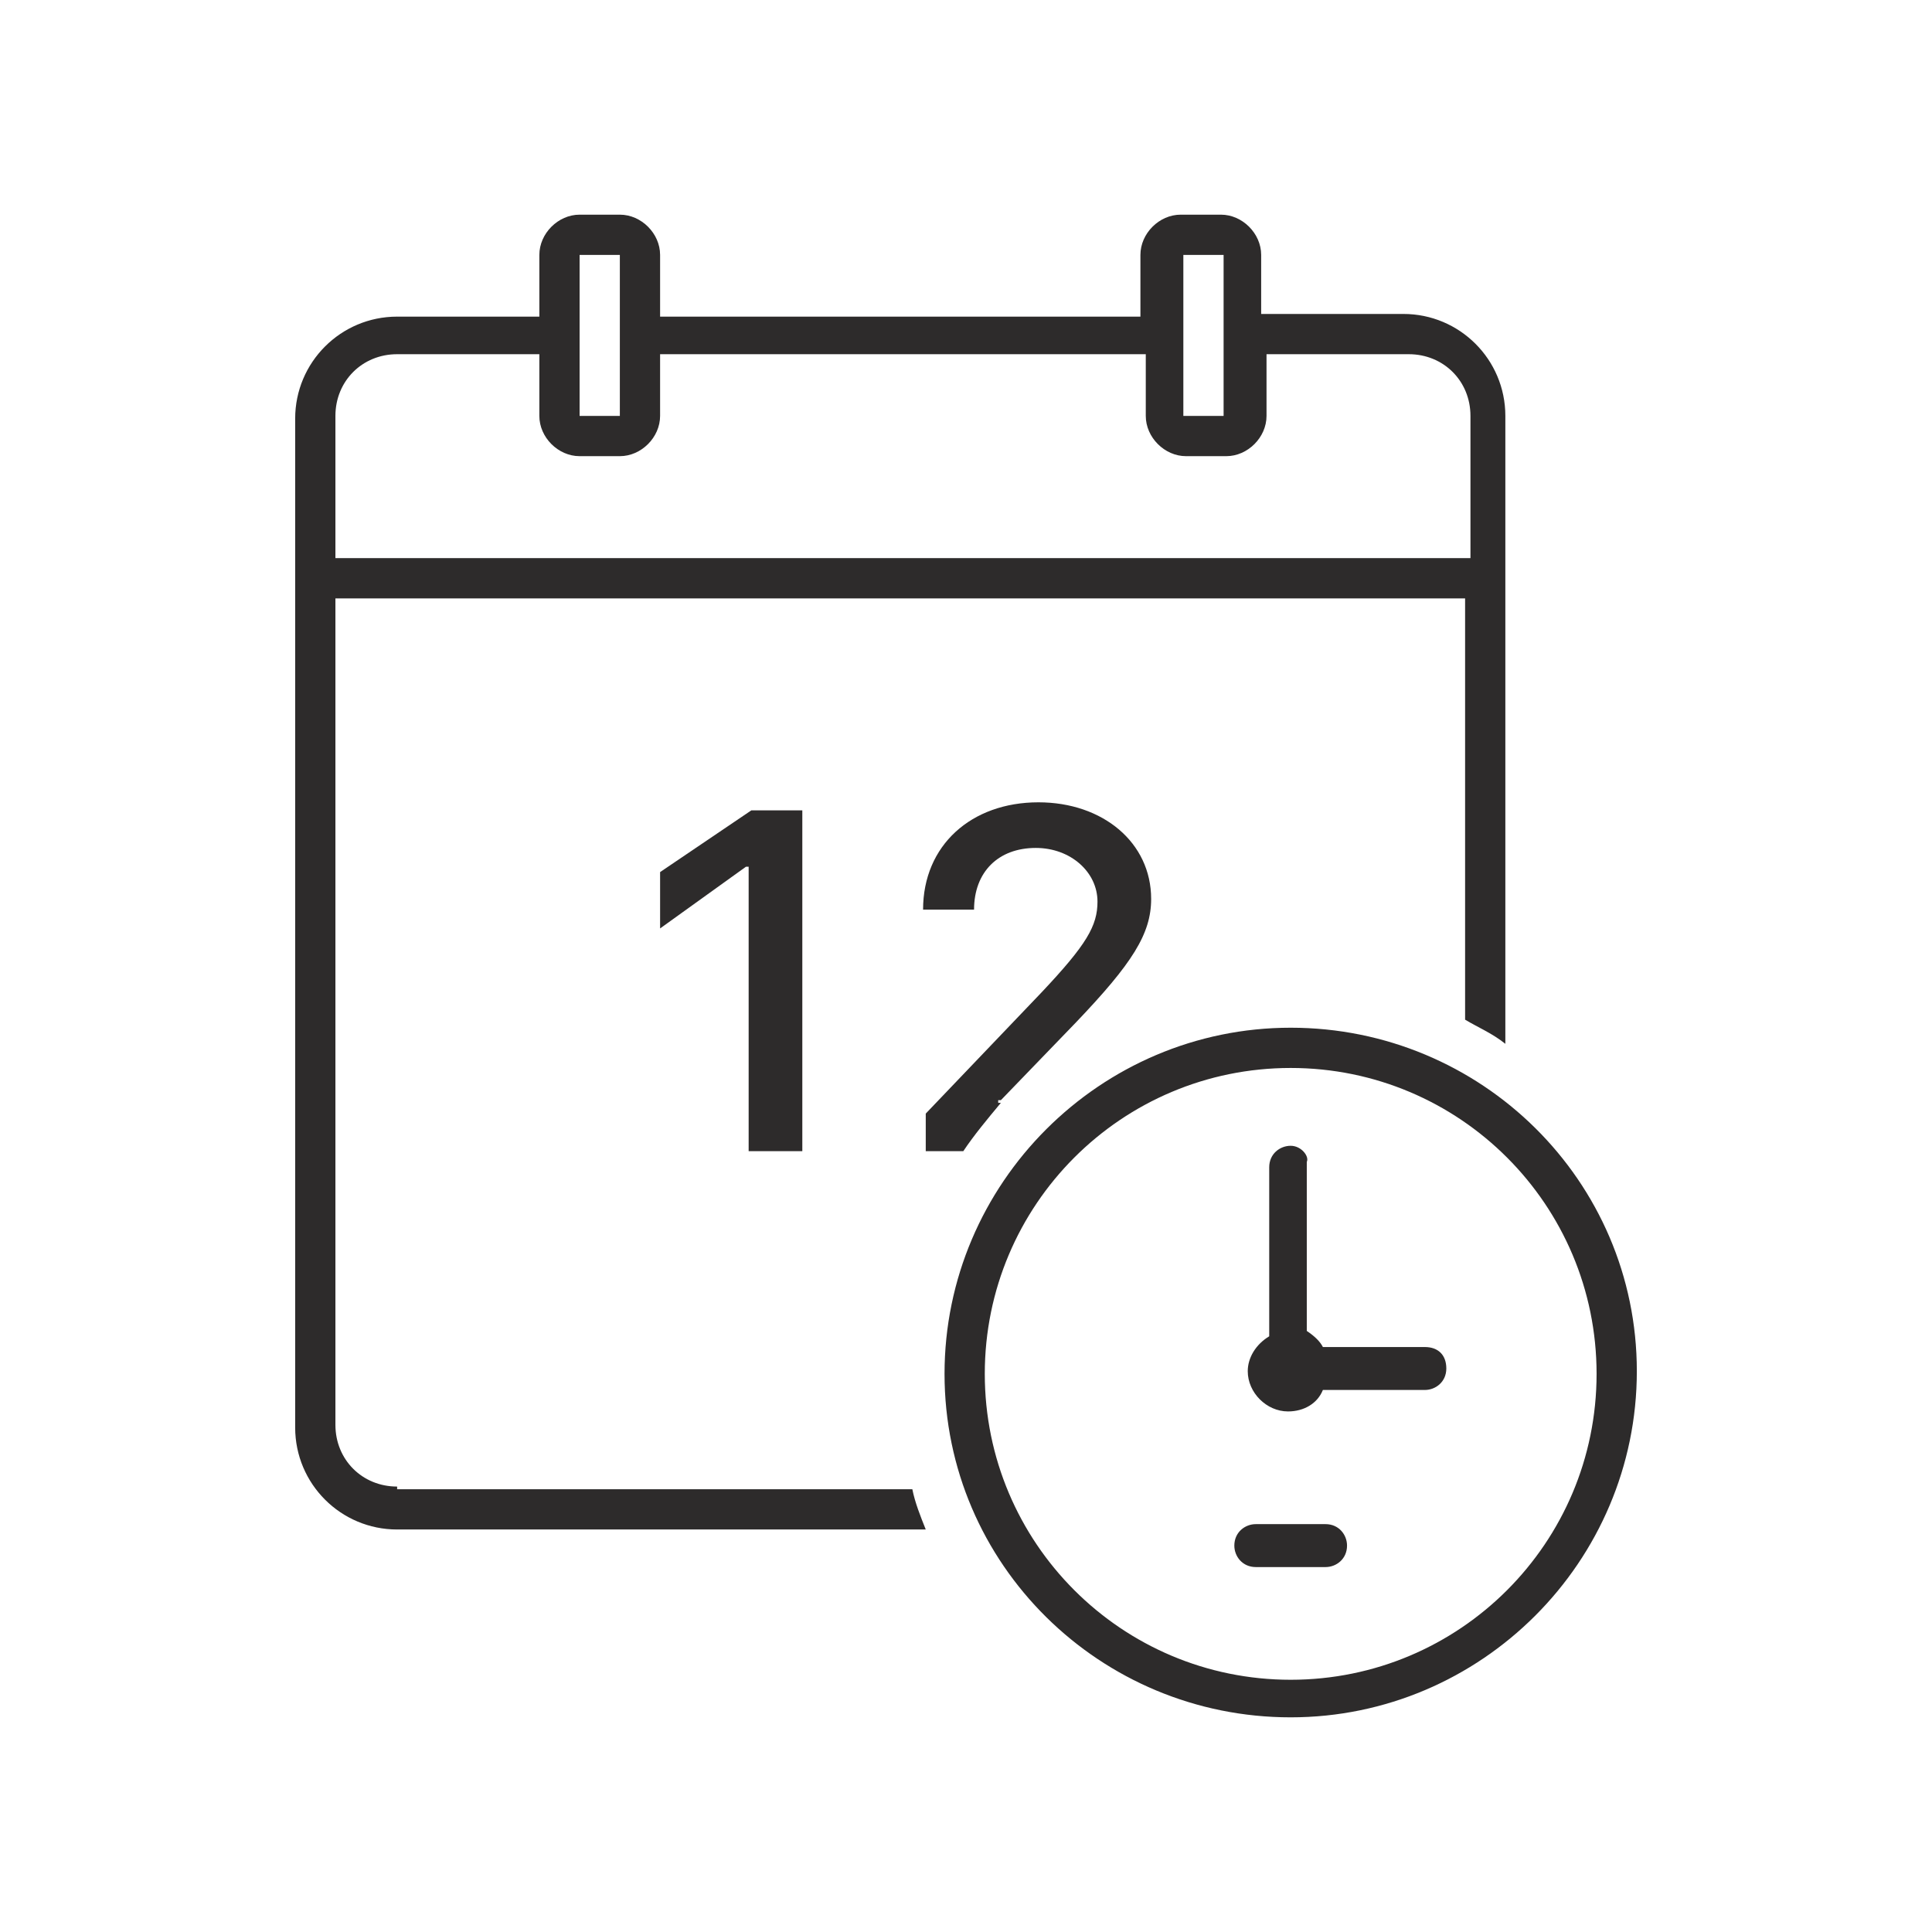 <?xml version="1.0" encoding="utf-8"?>
<!-- Generator: Adobe Illustrator 23.1.1, SVG Export Plug-In . SVG Version: 6.00 Build 0)  -->
<svg version="1.1" id="Layer_1" xmlns="http://www.w3.org/2000/svg" xmlns:xlink="http://www.w3.org/1999/xlink" x="0px" y="0px"
	 viewBox="0 0 72 72" style="enable-background:new 0 0 72 72;" xml:space="preserve">
<style type="text/css">
	.st0{fill:#2D2B2B;}
	.st1{fill:none;}
</style>
<g>
	<path class="st0" d="M48.1,38.3c-7.1,0-12.9,5.8-12.9,12.9S41,64,48.1,64S61,58.2,61,51.1S55.2,38.3,48.1,38.3z M48.1,39.8
		c6.3,0,11.4,5.1,11.4,11.4s-5.1,11.4-11.4,11.4s-11.4-5.1-11.4-11.4S41.8,39.8,48.1,39.8z M48.1,42.7c-0.4,0-0.8,0.3-0.8,0.8v6.3
		c-0.5,0.3-0.8,0.8-0.8,1.3c0,0.8,0.7,1.5,1.5,1.5c0.6,0,1.1-0.3,1.3-0.8h3.8c0.4,0,0.8-0.3,0.8-0.8s-0.3-0.8-0.8-0.8h-3.8
		c-0.1-0.2-0.3-0.4-0.6-0.6v-6.3C48.8,43.1,48.5,42.7,48.1,42.7z M46.8,56.8c-0.4,0-0.8,0.3-0.8,0.8c0,0.4,0.3,0.8,0.8,0.8h2.6
		c0.4,0,0.8-0.3,0.8-0.8c0-0.4-0.3-0.8-0.8-0.8H46.8z"/>
	<g>
		<rect x="44.1" y="9.5" class="st1" width="1.5" height="6"/>
		<rect x="21.6" y="9.5" class="st1" width="1.5" height="6"/>
		<path class="st1" d="M35.9,42.9h-1.4v-1.4l4.3-4.5c1.7-1.8,2.1-2.4,2.1-3.4c0-1.2-1-2-2.3-2c-1.4,0-2.3,0.9-2.3,2.3v0h-1.9v0
			c0-2.3,1.8-4,4.3-4c2.4,0,4.2,1.5,4.2,3.6c0,1.3-0.7,2.5-2.8,4.6L37.3,41v0.1h0.1c2.7-2.9,6.5-4.7,10.7-4.7c2.4,0,4.6,0.6,6.6,1.6
			V22.3H12.5v30.8c0,1.3,1,2.3,2.3,2.3H34c-0.4-1.3-0.6-2.8-0.6-4.2C33.4,48.1,34.3,45.2,35.9,42.9z M29.9,42.9h-2V32.3h-0.1
			l-3.2,2.3v-2l3.4-2.4h2V42.9z"/>
		<path class="st1" d="M52.4,56.9h-0.6c0.1,0.2,0.1,0.4,0.1,0.6c0,1.4-1.1,2.6-2.6,2.6h-2.6c-1.4,0-2.6-1.1-2.6-2.6
			c0-0.2,0-0.4,0.1-0.6h-3.9c1.7,2.3,4.5,3.8,7.6,3.8c5.3,0,9.5-4.3,9.5-9.5c0-1.8-0.5-3.6-1.4-5v7C56.2,55.2,54.5,56.9,52.4,56.9z"
			/>
		<path class="st1" d="M54.7,15.5c0-1.3-1-2.3-2.3-2.3h-5.3v2.3c0,0.8-0.7,1.5-1.5,1.5h-1.5c-0.8,0-1.5-0.7-1.5-1.5v-2.3H24.6v2.3
			c0,0.8-0.7,1.5-1.5,1.5h-1.5c-0.8,0-1.5-0.7-1.5-1.5v-2.3h-5.3c-1.3,0-2.3,1-2.3,2.3v5.3h42.1V15.5z"/>
		<path class="st1" d="M46.8,54.9h2.6c0.5,0,1,0.2,1.4,0.4h1.7c1.2,0,2.2-0.9,2.2-2.1c-0.4,0.3-0.9,0.5-1.5,0.5h-3
			c-0.6,0.5-1.3,0.8-2.1,0.8c-1.8,0-3.3-1.5-3.3-3.3c0-0.8,0.3-1.5,0.8-2.1v-5.5c0-0.7,0.2-1.2,0.6-1.7c-4.3,0.9-7.6,4.8-7.6,9.3
			c0,1.5,0.4,3,1,4.2h5.8C45.8,55.1,46.3,54.9,46.8,54.9z"/>
		<path class="st1" d="M50.6,43.5v5.1h2.5c0.6,0,1.1,0.2,1.5,0.5v-4.8c-1.3-1.2-2.9-2.1-4.7-2.5C50.4,42.2,50.6,42.8,50.6,43.5z"/>
		<path class="st0" d="M37.3,41l2.8-2.9c2.1-2.2,2.8-3.3,2.8-4.6c0-2.1-1.8-3.6-4.2-3.6c-2.5,0-4.3,1.6-4.3,4v0h1.9v0
			c0-1.4,0.9-2.3,2.3-2.3c1.3,0,2.3,0.9,2.3,2c0,0.9-0.4,1.6-2.1,3.4l-4.3,4.5v1.4h1.4c0.4-0.6,0.9-1.2,1.4-1.8h-0.1V41z"/>
		<path class="st0" d="M14.8,55.4c-1.3,0-2.3-1-2.3-2.3V22.3h42.1V38c0.5,0.3,1,0.5,1.5,0.9V15.5c0-2.1-1.7-3.8-3.8-3.8h-5.3V9.5
			c0-0.8-0.7-1.5-1.5-1.5h-1.5c-0.8,0-1.5,0.7-1.5,1.5v2.3H24.6V9.5c0-0.8-0.7-1.5-1.5-1.5h-1.5c-0.8,0-1.5,0.7-1.5,1.5v2.3h-5.3
			c-2.1,0-3.8,1.7-3.8,3.8v37.6c0,2.1,1.7,3.8,3.8,3.8h19.7c-0.2-0.5-0.4-1-0.5-1.5H14.8z M44.1,9.5h1.5v6h-1.5V9.5z M21.6,9.5h1.5
			v6h-1.5V9.5z M12.5,15.5c0-1.3,1-2.3,2.3-2.3h5.3v2.3c0,0.8,0.7,1.5,1.5,1.5h1.5c0.8,0,1.5-0.7,1.5-1.5v-2.3h18.1v2.3
			c0,0.8,0.7,1.5,1.5,1.5h1.5c0.8,0,1.5-0.7,1.5-1.5v-2.3h5.3c1.3,0,2.3,1,2.3,2.3v5.3H12.5V15.5z"/>
		<polygon class="st0" points="24.6,32.5 24.6,34.6 27.8,32.3 27.9,32.3 27.9,42.9 29.9,42.9 29.9,30.2 28,30.2 		"/>
	</g>
</g>
</svg>
